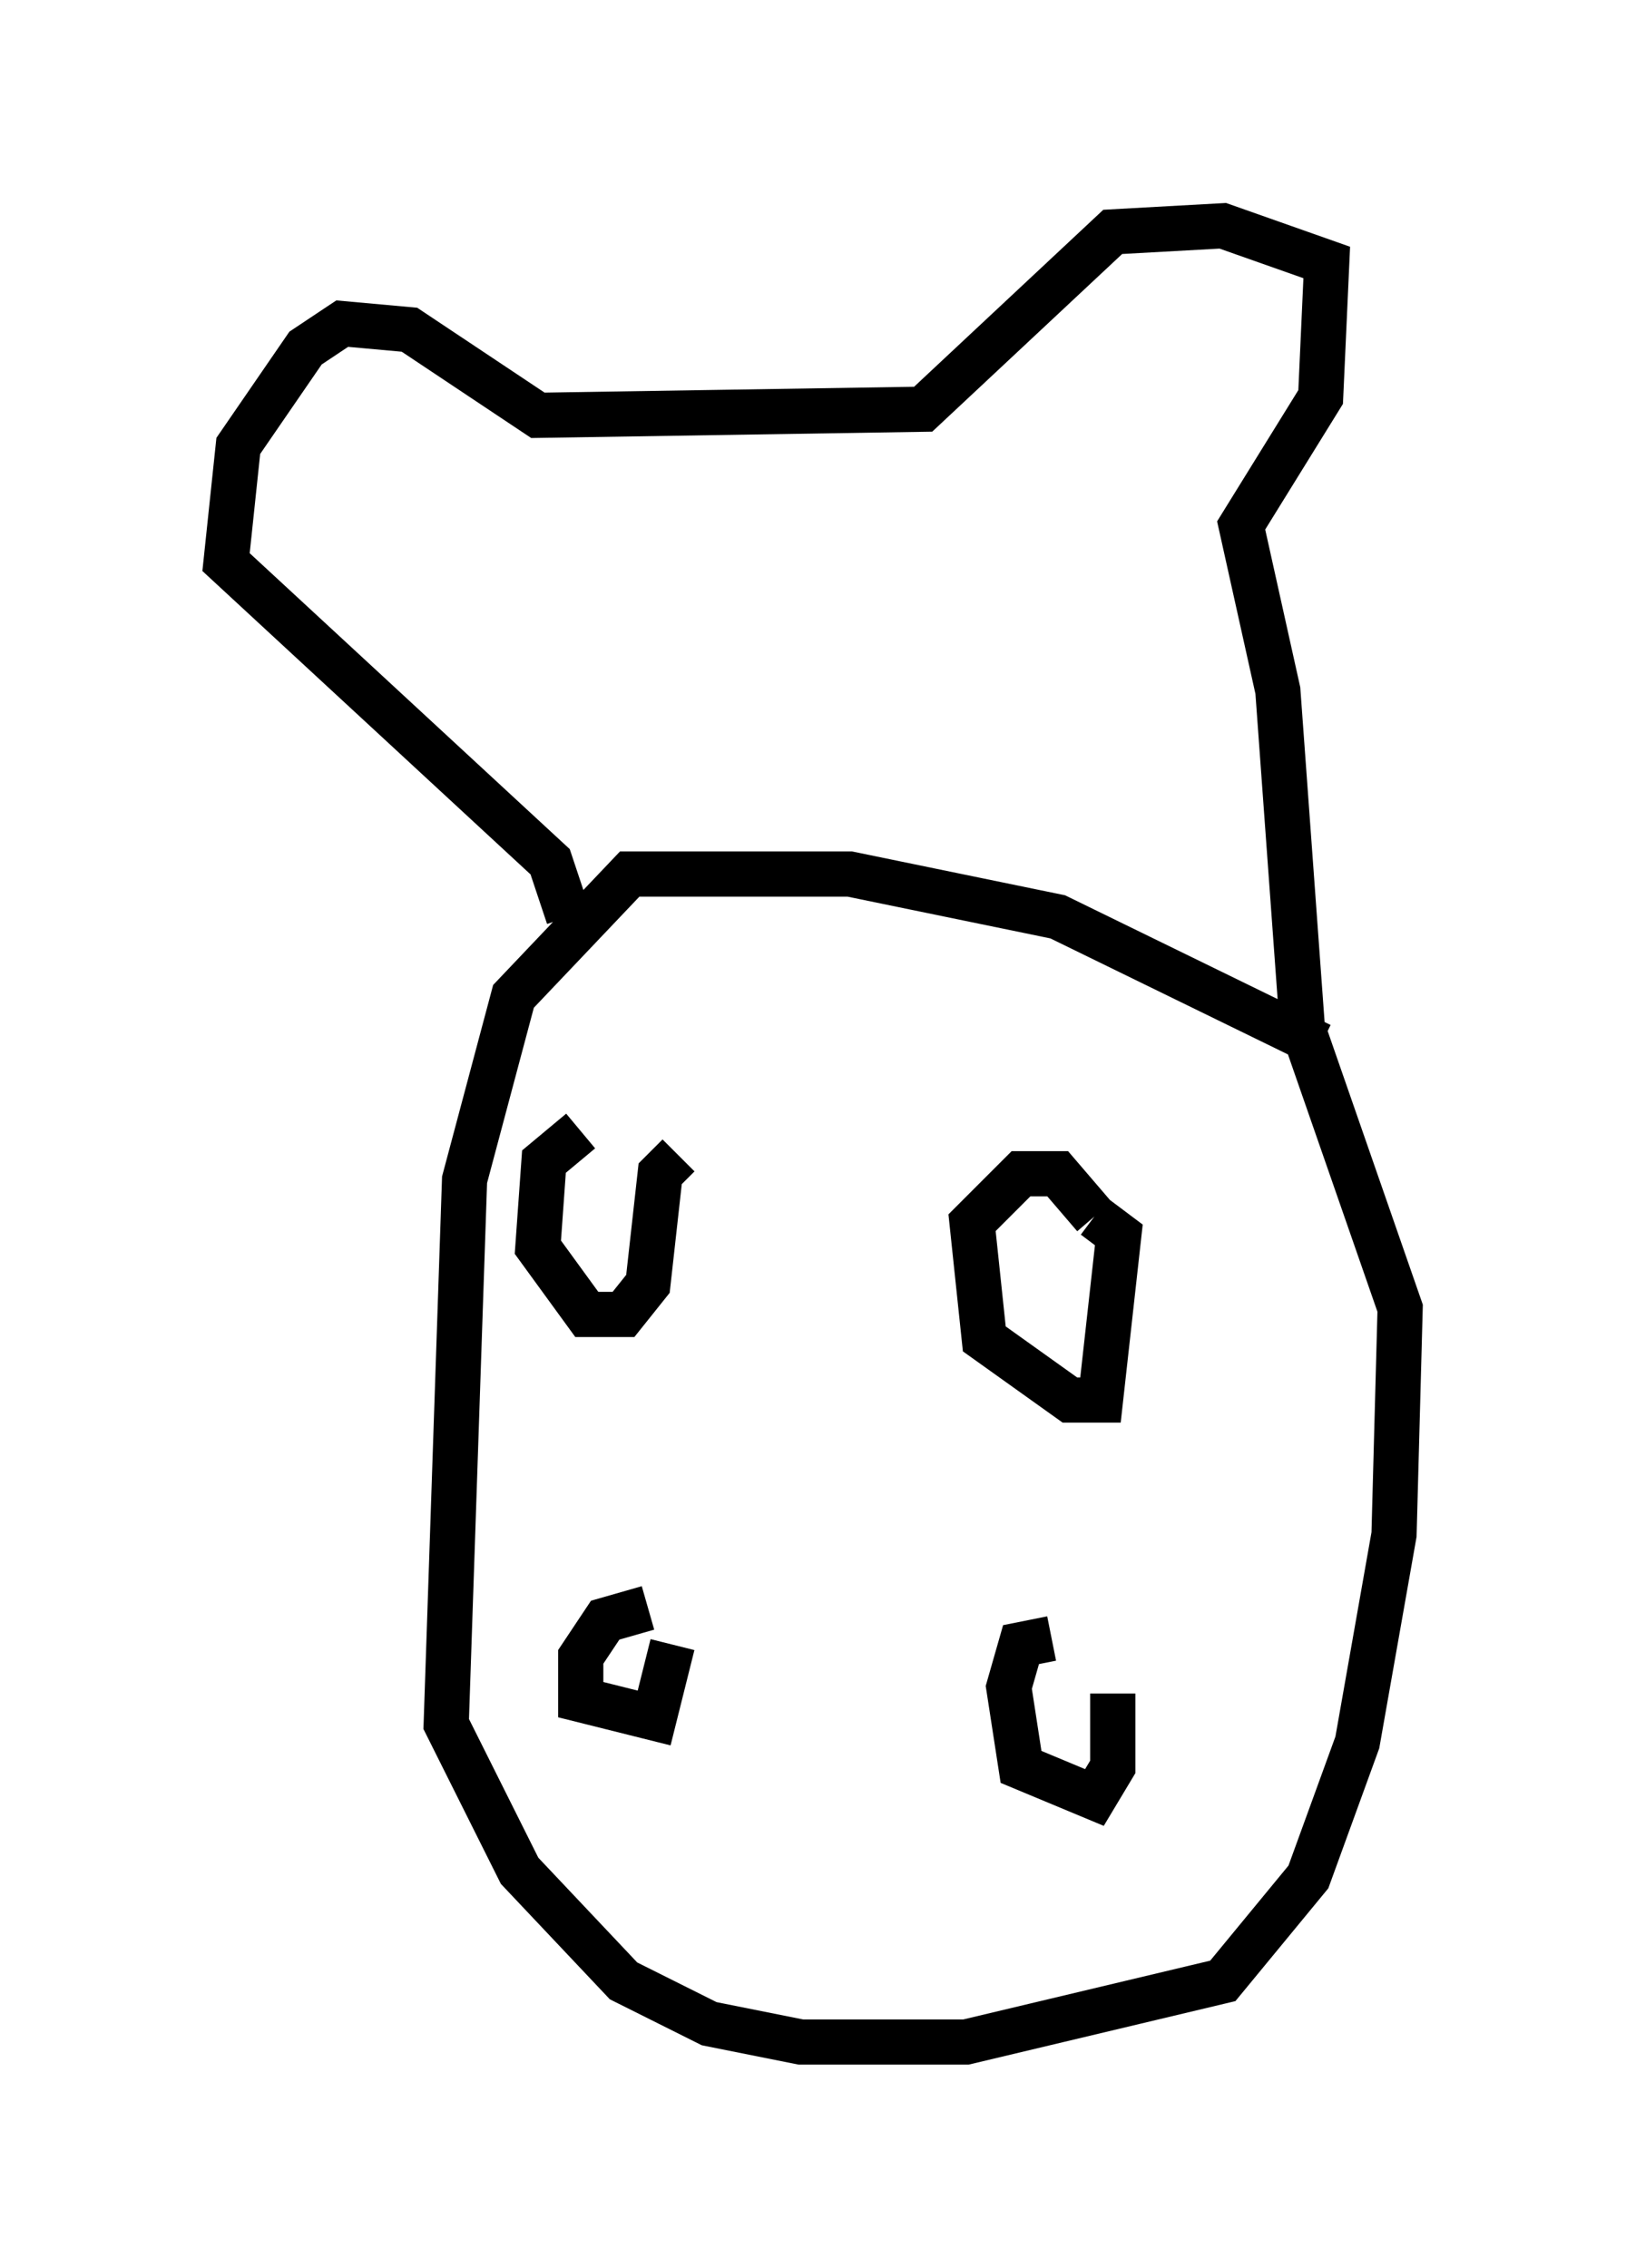 <?xml version="1.0" encoding="utf-8" ?>
<svg baseProfile="full" height="50.189" version="1.1" width="35.981" xmlns="http://www.w3.org/2000/svg" xmlns:ev="http://www.w3.org/2001/xml-events" xmlns:xlink="http://www.w3.org/1999/xlink"><defs /><rect fill="white" height="50.189" width="35.981" x="0" y="0" /><path d="M14.337, 25.433 m-1.488, -0.406 l-0.812, 0.677 -0.135, 1.894 l1.083, 1.488 0.812, 0.0 l0.541, -0.677 0.271, -2.436 l0.406, -0.406 m9.202, 1.353 l-0.812, -0.947 -0.812, 0.0 l-1.083, 1.083 0.271, 2.571 l1.894, 1.353 0.677, 0.0 l0.406, -3.654 -0.541, -0.406 m-9.878, 8.66 l-0.947, 0.271 -0.541, 0.812 l0.0, 0.947 1.624, 0.406 l0.406, -1.624 m8.39, -0.135 l-0.677, 0.135 -0.271, 0.947 l0.271, 1.759 1.624, 0.677 l0.406, -0.677 0.0, -1.624 m4.601, -14.344 l-5.819, -2.842 -4.601, -0.947 l-4.871, 0.0 -2.571, 2.706 l-1.083, 4.059 -0.406, 12.043 l1.624, 3.248 2.3, 2.436 l1.894, 0.947 2.03, 0.406 l3.654, 0.0 5.683, -1.353 l1.894, -2.3 1.083, -2.977 l0.812, -4.601 0.135, -5.007 l-2.165, -6.225 -0.541, -7.442 l-0.812, -3.654 1.759, -2.842 l0.135, -2.977 -2.3, -0.812 l-2.436, 0.135 -4.195, 3.924 l-8.525, 0.135 -2.842, -1.894 l-1.488, -0.135 -0.812, 0.541 l-1.488, 2.165 -0.271, 2.571 l7.172, 6.631 0.406, 1.218 " fill="none" stroke="black" stroke-width="1" /></svg>